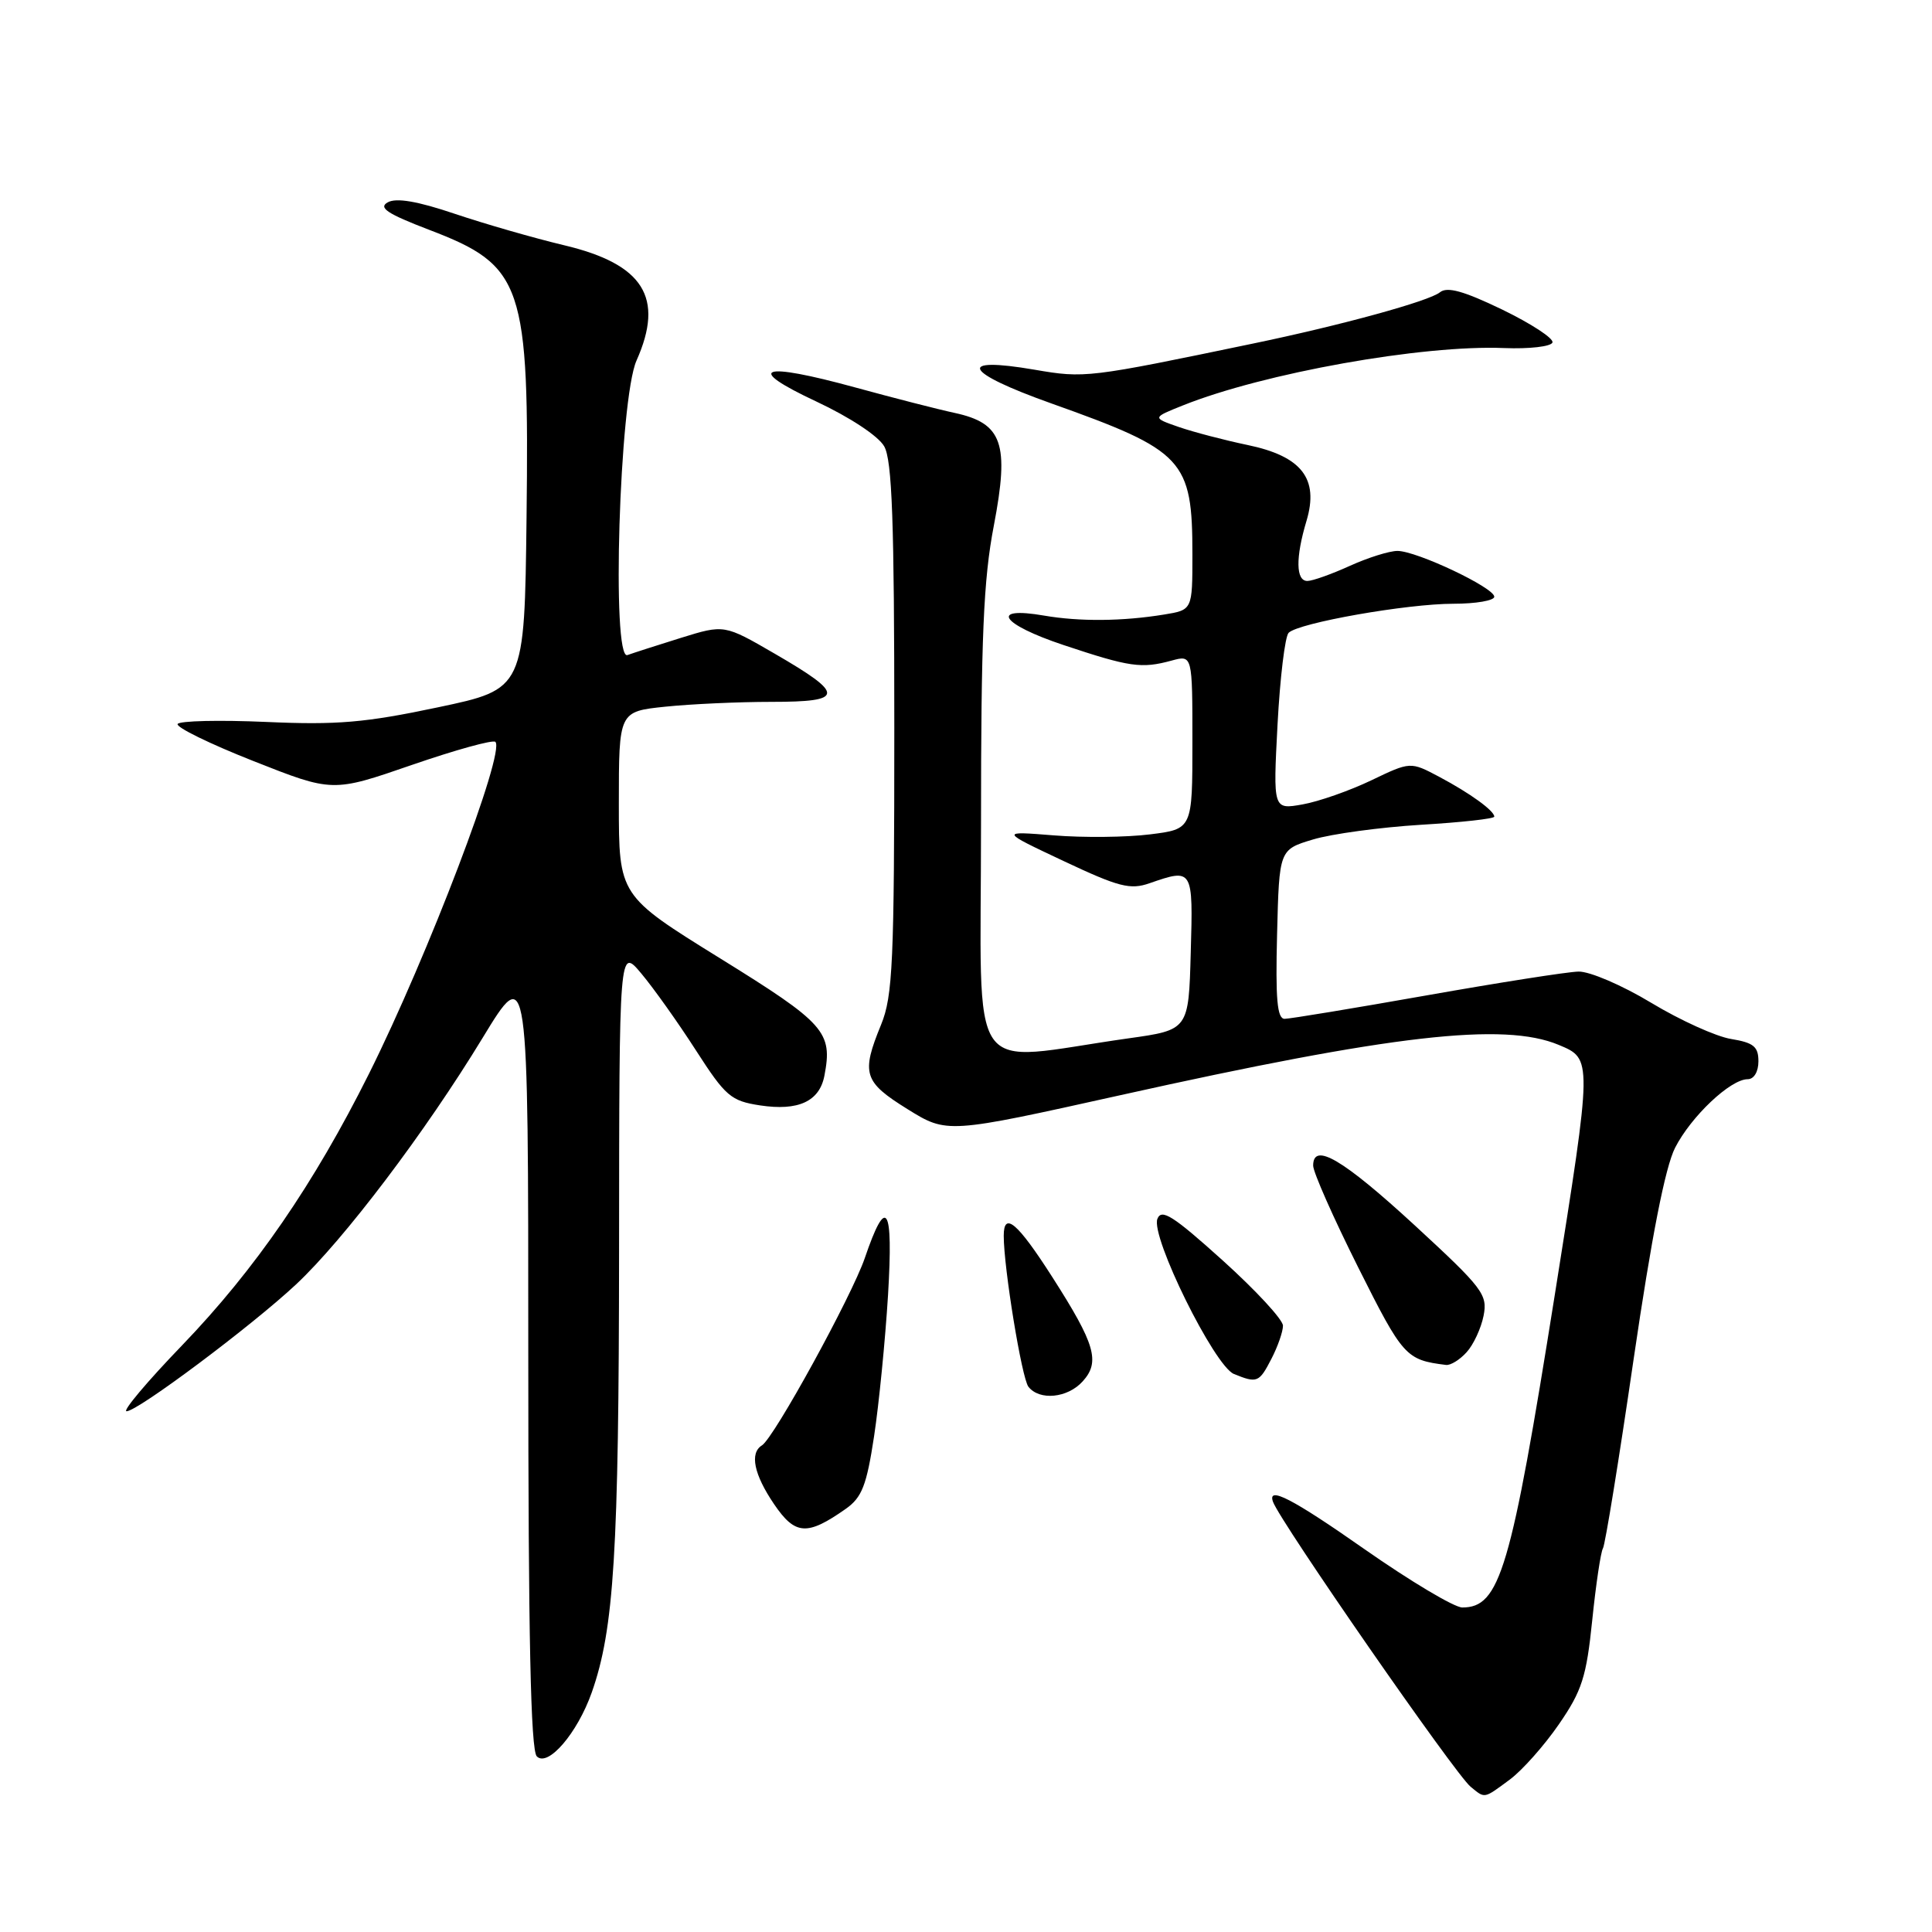 <?xml version="1.0" encoding="UTF-8" standalone="no"?>
<!DOCTYPE svg PUBLIC "-//W3C//DTD SVG 1.1//EN" "http://www.w3.org/Graphics/SVG/1.1/DTD/svg11.dtd" >
<svg xmlns="http://www.w3.org/2000/svg" xmlns:xlink="http://www.w3.org/1999/xlink" version="1.1" viewBox="0 0 256 256">
 <g >
 <path fill="currentColor"
d=" M 200.06 235.80 C 201.69 234.59 204.62 231.30 206.56 228.48 C 209.62 224.04 210.21 222.20 210.98 214.68 C 211.47 209.91 212.11 205.63 212.40 205.16 C 212.69 204.70 214.52 193.43 216.46 180.12 C 218.84 163.88 220.65 154.65 221.96 152.08 C 224.08 147.93 229.29 143.00 231.58 143.00 C 232.41 143.00 233.00 142.01 233.00 140.63 C 233.00 138.68 232.36 138.16 229.38 137.67 C 227.39 137.35 222.63 135.19 218.80 132.88 C 214.96 130.56 210.63 128.70 209.16 128.74 C 207.70 128.77 198.62 130.20 189.00 131.90 C 179.38 133.60 170.92 135.00 170.22 135.00 C 169.23 135.00 169.00 132.39 169.22 123.79 C 169.50 112.58 169.50 112.58 174.00 111.23 C 176.47 110.49 182.89 109.62 188.25 109.29 C 193.61 108.97 198.00 108.49 198.00 108.21 C 198.00 107.43 194.82 105.12 190.70 102.93 C 186.89 100.91 186.89 100.91 181.70 103.40 C 178.84 104.77 174.74 106.21 172.59 106.59 C 168.69 107.28 168.69 107.28 169.28 96.00 C 169.61 89.80 170.27 84.33 170.75 83.85 C 172.07 82.53 186.43 80.00 192.59 80.00 C 195.56 80.00 198.00 79.58 198.00 79.07 C 198.00 77.87 187.71 73.00 185.17 73.00 C 184.10 73.00 181.26 73.89 178.86 74.98 C 176.46 76.07 173.94 76.97 173.25 76.98 C 171.70 77.01 171.65 73.90 173.12 69.01 C 174.79 63.42 172.48 60.45 165.29 58.96 C 162.23 58.32 158.14 57.25 156.20 56.58 C 152.66 55.35 152.66 55.35 156.74 53.72 C 167.46 49.43 188.49 45.67 199.32 46.12 C 202.65 46.25 205.53 45.92 205.71 45.38 C 205.89 44.84 202.90 42.89 199.07 41.03 C 193.95 38.56 191.76 37.95 190.80 38.73 C 189.37 39.90 177.68 43.11 166.00 45.53 C 144.16 50.08 143.73 50.13 137.10 48.99 C 126.61 47.19 127.66 49.31 139.32 53.46 C 156.90 59.72 158.00 60.90 158.00 73.48 C 158.00 80.82 158.00 80.82 154.25 81.43 C 148.74 82.33 143.05 82.38 138.35 81.57 C 131.04 80.31 132.61 82.70 140.92 85.47 C 149.70 88.40 151.25 88.62 155.25 87.53 C 158.00 86.78 158.00 86.78 158.00 98.32 C 158.00 109.86 158.00 109.86 152.37 110.56 C 149.27 110.95 143.54 111.01 139.62 110.69 C 132.50 110.12 132.50 110.12 140.93 114.09 C 148.25 117.54 149.76 117.93 152.33 117.03 C 158.07 115.04 158.10 115.08 157.78 126.23 C 157.50 136.47 157.50 136.47 149.50 137.59 C 127.71 140.67 130.00 143.99 129.99 109.32 C 129.99 84.45 130.31 76.79 131.69 69.64 C 133.77 58.75 132.84 56.08 126.48 54.71 C 124.29 54.24 118.37 52.72 113.33 51.34 C 100.77 47.90 98.55 48.70 108.16 53.20 C 112.60 55.28 116.38 57.77 117.16 59.14 C 118.21 60.99 118.50 69.04 118.50 96.50 C 118.50 127.54 118.30 131.98 116.75 135.77 C 114.09 142.26 114.43 143.35 120.24 146.96 C 125.49 150.22 125.49 150.22 148.49 145.11 C 184.45 137.11 199.26 135.41 206.53 138.45 C 211.01 140.32 211.01 140.19 206.03 171.50 C 200.20 208.10 198.75 213.00 193.76 213.00 C 192.70 213.00 186.86 209.51 180.77 205.25 C 171.25 198.58 167.90 196.85 168.68 199.00 C 169.66 201.69 192.80 235.06 194.86 236.75 C 196.80 238.34 196.56 238.38 200.06 235.80 Z  M 78.41 224.26 C 81.37 215.87 82.00 205.65 82.03 165.81 C 82.05 125.50 82.05 125.50 84.98 129.00 C 86.60 130.93 89.85 135.50 92.21 139.17 C 96.14 145.28 96.85 145.88 100.71 146.47 C 105.78 147.24 108.59 145.94 109.24 142.53 C 110.35 136.74 109.34 135.61 95.41 126.98 C 82.00 118.67 82.00 118.67 82.00 106.48 C 82.00 94.28 82.00 94.28 88.15 93.64 C 91.53 93.29 97.86 93.00 102.23 93.00 C 111.95 93.00 112.01 92.04 102.66 86.62 C 95.97 82.74 95.97 82.74 90.23 84.52 C 87.08 85.50 83.89 86.53 83.14 86.80 C 81.00 87.59 82.07 52.88 84.34 47.78 C 88.06 39.43 85.28 35.00 74.76 32.50 C 70.77 31.55 64.24 29.67 60.26 28.33 C 55.32 26.66 52.50 26.18 51.38 26.81 C 50.10 27.52 51.30 28.32 56.86 30.45 C 69.34 35.21 70.14 37.58 69.77 68.58 C 69.50 91.31 69.50 91.31 58.00 93.73 C 48.40 95.76 44.64 96.08 35.26 95.66 C 29.07 95.39 23.80 95.51 23.54 95.93 C 23.28 96.35 27.79 98.56 33.57 100.84 C 44.07 104.99 44.07 104.99 54.57 101.36 C 60.34 99.37 65.32 97.99 65.64 98.30 C 66.98 99.64 56.71 126.61 48.90 142.26 C 41.60 156.88 33.82 168.19 24.14 178.25 C 19.50 183.06 16.19 187.00 16.77 187.00 C 18.24 187.00 33.35 175.69 39.23 170.19 C 45.57 164.26 56.34 150.03 63.94 137.54 C 70.00 127.58 70.00 127.58 70.00 179.59 C 70.00 216.82 70.32 231.92 71.13 232.73 C 72.60 234.20 76.50 229.67 78.41 224.26 Z  M 112.07 199.93 C 114.21 198.42 114.83 196.84 115.82 190.31 C 116.47 186.02 117.30 177.59 117.67 171.59 C 118.38 159.74 117.46 158.28 114.59 166.70 C 112.86 171.75 102.56 190.54 100.96 191.52 C 99.31 192.54 99.90 195.38 102.57 199.31 C 105.37 203.43 106.95 203.53 112.07 199.93 Z  M 143.46 183.04 C 145.81 180.45 145.13 178.12 139.45 169.24 C 134.82 162.00 133.00 160.46 133.00 163.75 C 133.00 168.00 135.39 182.62 136.27 183.75 C 137.73 185.62 141.46 185.26 143.46 183.04 Z  M 168.47 180.05 C 169.31 178.43 170.00 176.45 170.00 175.66 C 170.00 174.86 166.40 170.97 162.01 167.01 C 155.44 161.09 153.90 160.11 153.36 161.51 C 152.45 163.87 160.91 180.99 163.50 182.06 C 166.58 183.31 166.84 183.21 168.47 180.05 Z  M 194.33 179.18 C 195.24 178.19 196.25 176.01 196.58 174.35 C 197.14 171.54 196.49 170.69 187.51 162.41 C 177.95 153.61 174.00 151.28 174.00 154.45 C 174.00 155.32 176.69 161.39 179.97 167.94 C 185.90 179.77 186.29 180.20 191.60 180.86 C 192.20 180.94 193.43 180.18 194.33 179.18 Z "/>
</g>
</svg>